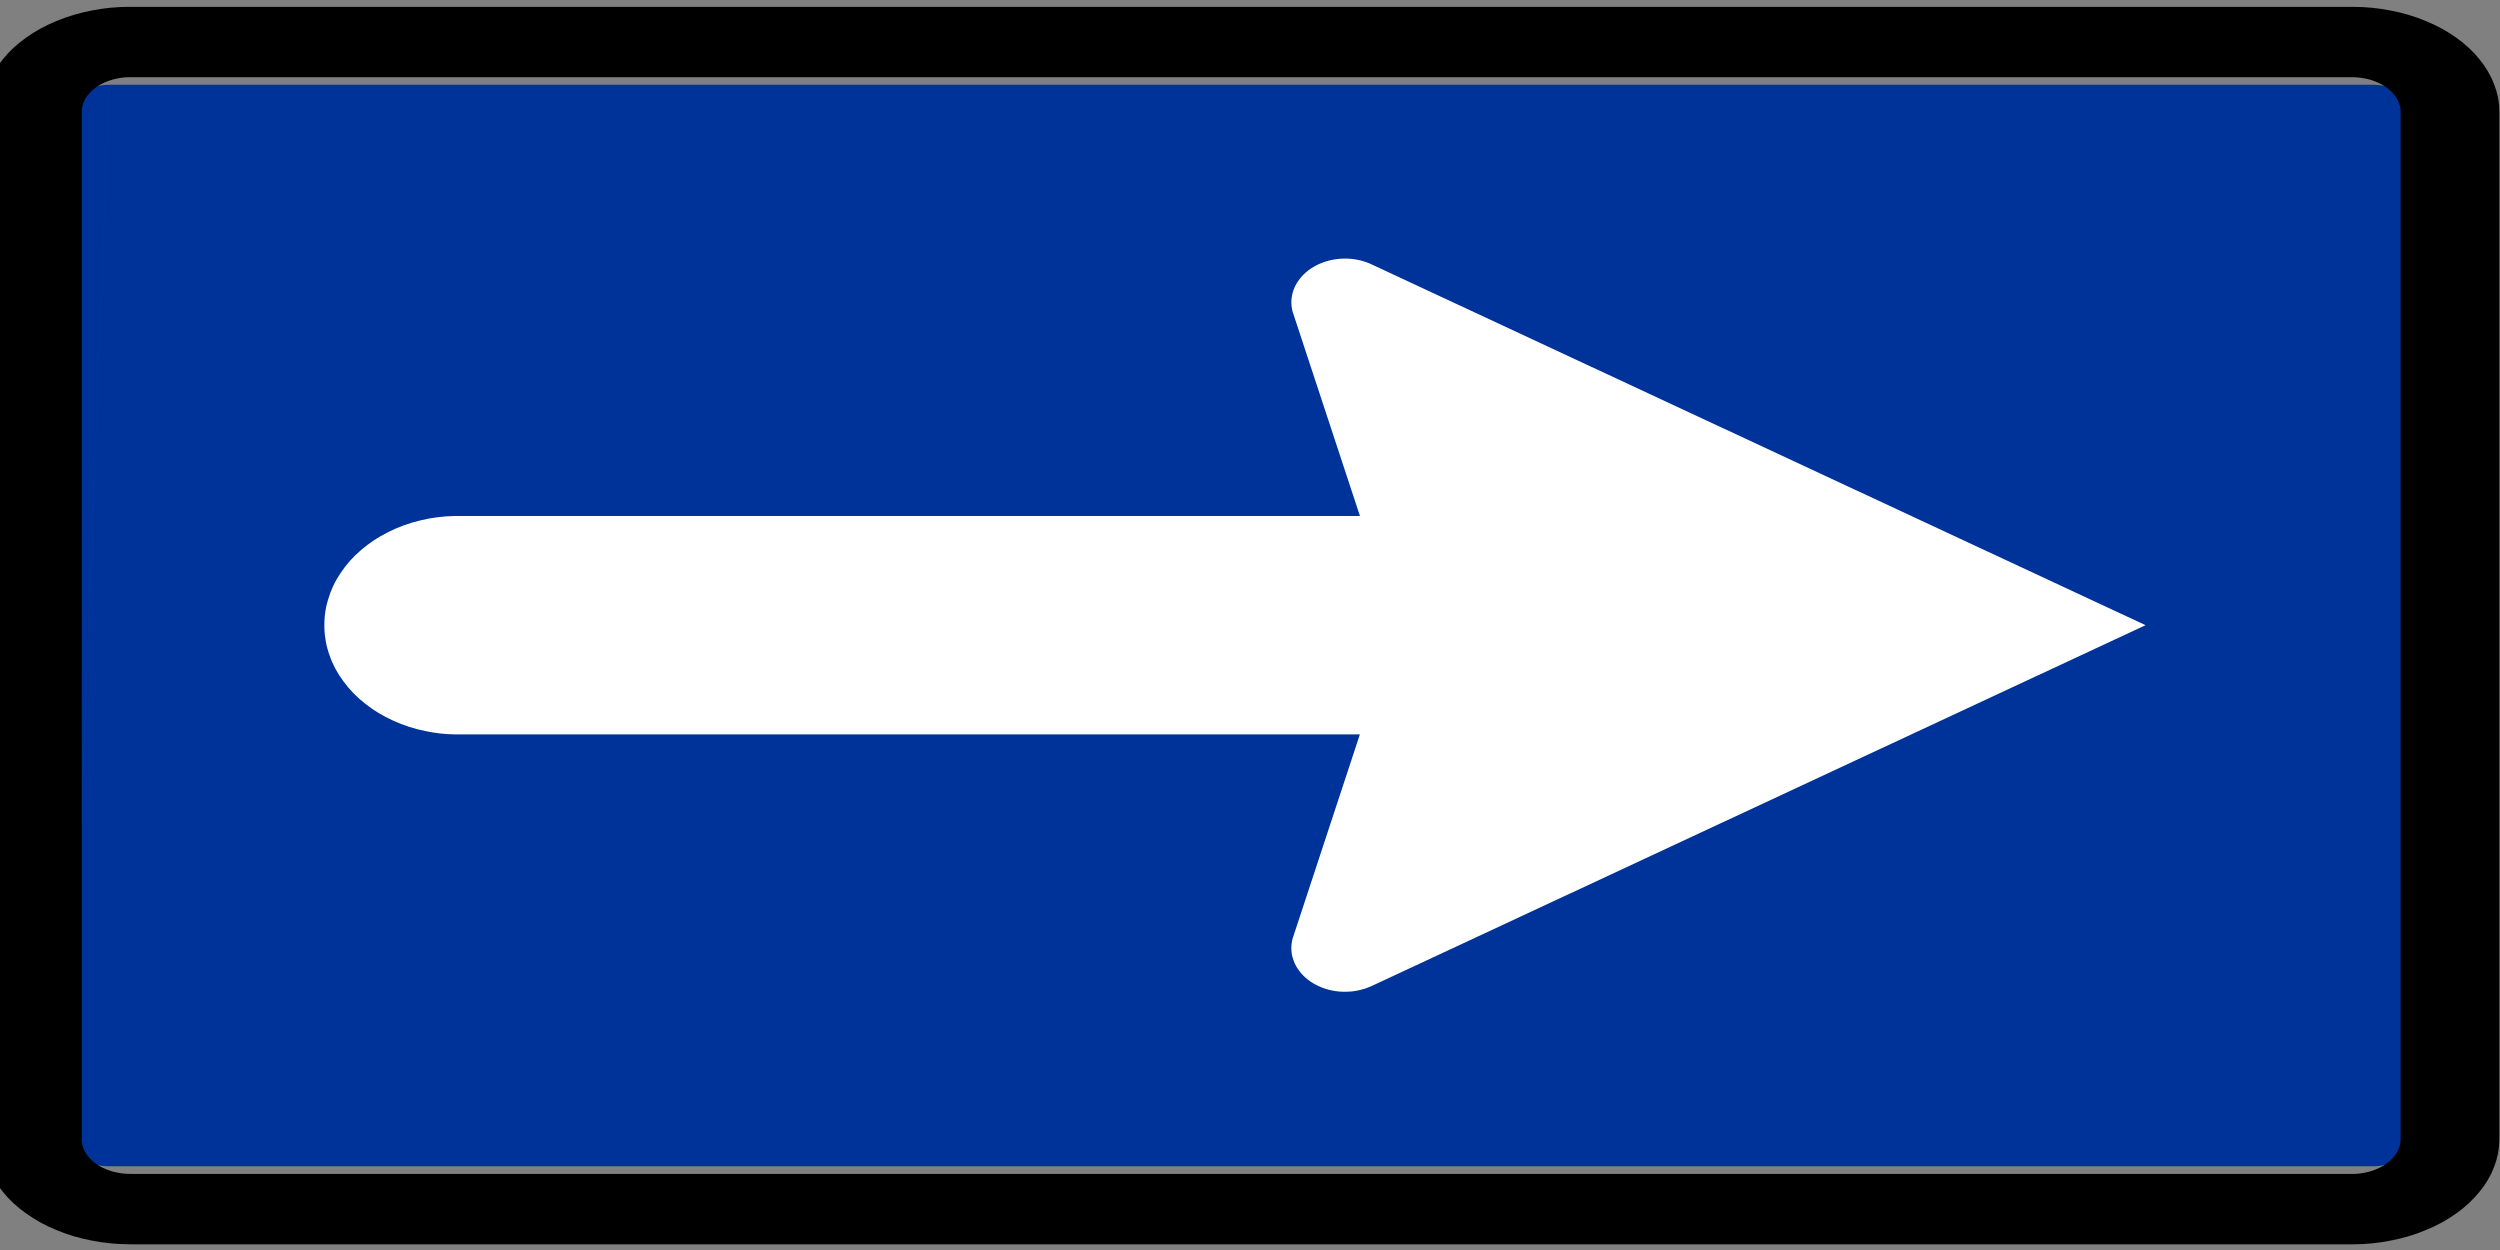 <?xml version="1.0" encoding="UTF-8" standalone="no"?>
<!-- Created with Inkscape (http://www.inkscape.org/) -->

<svg
   xmlns:dc="http://purl.org/dc/elements/1.1/"
   xmlns:cc="http://creativecommons.org/ns#"
   xmlns:rdf="http://www.w3.org/1999/02/22-rdf-syntax-ns#"
   xmlns:svg="http://www.w3.org/2000/svg"
   xmlns="http://www.w3.org/2000/svg"
   xmlns:sodipodi="http://sodipodi.sourceforge.net/DTD/sodipodi-0.dtd"
   xmlns:inkscape="http://www.inkscape.org/namespaces/inkscape"
   width="60"
   height="30"
   id="svg2"
   version="1.1"
   inkscape:version="0.48.2 r9819"
   sodipodi:docname="Notice_D3b.svg"
   style="display:inline"
   inkscape:export-filename="/Users/mherring/boatsw/oseam/openseamap/josm/icons/WindSurfing16.png"
   inkscape:export-xdpi="12"
   inkscape:export-ydpi="12">
  <rect width="100%" height="100%" fill="#808080" stroke="none"/>
  <defs
     id="defs4" />
  <sodipodi:namedview
     id="base"
     pagecolor="#ffffff"
     bordercolor="#666666"
     borderopacity="1.0"
     inkscape:pageopacity="0.0"
     inkscape:pageshadow="2"
     inkscape:zoom="8"
     inkscape:cx="44.302842"
     inkscape:cy="51.668915"
     inkscape:document-units="px"
     inkscape:current-layer="layer50"
     showgrid="true"
     inkscape:window-width="1920"
     inkscape:window-height="1088"
     inkscape:window-x="0"
     inkscape:window-y="0"
     inkscape:window-maximized="1"
     inkscape:snap-global="false">
    <inkscape:grid
       type="xygrid"
       id="grid3004"
       empspacing="5"
       visible="true"
       enabled="true"
       snapvisiblegridlinesonly="true" />
  </sodipodi:namedview>
  <g
     inkscape:groupmode="layer"
     id="layer50"
     inkscape:label="D3b"
     style="display:inline"
     transform="translate(0,-90)">
    <g
       style="display:inline"
       transform="matrix(0.97,0,0,1.128,548.018,87.832)"
       id="layer1-88-7"
       inkscape:label="Ebene 1">
      <g
         transform="matrix(0.751,0,0,0.624,-133.163,5.725)"
         id="g3041-5">
        <g
           id="g2946-5"
           transform="matrix(1.124,0,0,0.829,66.455,-43.74)">
          <g
             id="g2937-4">
            <g
               id="g2929-1">
              <g
                 id="g2922-8">
                <g
                   id="g2916-8">
                  <g
                     transform="translate(39.323,69.12)"
                     id="g2834-3">
                    <path
                       id="path17791-5"
                       style="fill:none;stroke:#231f20;stroke-width:0.258;stroke-linecap:butt;stroke-linejoin:bevel;stroke-miterlimit:22.926;stroke-opacity:1;stroke-dasharray:none"
                       d="m -606.161,25.976 65.116,0 0.011,0 c 0.122,-0.001 0.245,-0.01 0.366,-0.026 0.121,-0.016 0.241,-0.041 0.36,-0.075 0.119,-0.03 0.235,-0.07 0.347,-0.117 0.113,-0.048 0.223,-0.102 0.328,-0.165 0.106,-0.061 0.209,-0.129 0.306,-0.204 0.096,-0.075 0.189,-0.155 0.275,-0.242 0.087,-0.086 0.169,-0.179 0.242,-0.275 0.075,-0.098 0.144,-0.2 0.204,-0.306 0.062,-0.105 0.117,-0.215 0.164,-0.328 0.048,-0.114 0.087,-0.23 0.12,-0.347 0.033,-0.119 0.059,-0.239 0.075,-0.36 0.018,-0.121 0.026,-0.244 0.025,-0.366 l 0,-42.289 c 0,-0.122 -0.009,-0.245 -0.025,-0.366 -0.018,-0.121 -0.043,-0.241 -0.075,-0.36 -0.031,-0.119 -0.071,-0.235 -0.119,-0.347 -0.048,-0.114 -0.102,-0.223 -0.165,-0.328 -0.061,-0.106 -0.129,-0.209 -0.204,-0.306 -0.074,-0.098 -0.155,-0.189 -0.242,-0.275 -0.086,-0.087 -0.179,-0.169 -0.275,-0.244 -0.098,-0.074 -0.2,-0.142 -0.306,-0.204 -0.105,-0.061 -0.215,-0.116 -0.328,-0.164 -0.114,-0.048 -0.23,-0.086 -0.347,-0.119 -0.119,-0.034 -0.239,-0.059 -0.36,-0.076 -0.121,-0.016 -0.244,-0.025 -0.366,-0.024 l -65.15,0 c -0.122,0 -0.244,0.009 -0.366,0.025 -0.121,0.016 -0.241,0.041 -0.359,0.075 -0.119,0.031 -0.235,0.07 -0.349,0.117 -0.113,0.048 -0.223,0.104 -0.328,0.165 -0.106,0.061 -0.209,0.13 -0.305,0.204 -0.098,0.075 -0.19,0.156 -0.276,0.244 -0.086,0.086 -0.169,0.177 -0.242,0.275 -0.075,0.098 -0.142,0.199 -0.204,0.306 -0.062,0.105 -0.117,0.215 -0.164,0.328 -0.048,0.114 -0.087,0.229 -0.119,0.347 -0.034,0.119 -0.06,0.239 -0.076,0.36 -0.018,0.121 -0.025,0.244 -0.025,0.366 l 0,42.289 c 10e-4,0.122 0.01,0.245 0.026,0.366 0.016,0.121 0.041,0.241 0.075,0.36 0.03,0.119 0.07,0.235 0.117,0.347 0.048,0.113 0.102,0.223 0.165,0.328 0.061,0.106 0.129,0.209 0.204,0.306 0.075,0.096 0.156,0.189 0.242,0.275 0.086,0.087 0.179,0.168 0.276,0.242 0.096,0.075 0.199,0.144 0.305,0.204 0.105,0.062 0.215,0.117 0.329,0.165 0.113,0.046 0.229,0.086 0.347,0.117 0.117,0.034 0.237,0.06 0.36,0.076 0.121,0.018 0.242,0.026 0.365,0.025 l 0.011,0 0.011,0 z"
                       inkscape:connector-curvature="0" />
                    <path
                       sodipodi:nodetypes="cccsssssssssssccccsssssssssssccccssssssssssscccccccsssssssssssccc"
                       id="path17813-2"
                       style="fill:#003399;fill-opacity:1;fill-rule:evenodd;stroke:none"
                       d="m -607.963,23.101 0,0.014 0,0.014 c 0.002,0.041 0.004,0.081 0.009,0.122 0.006,0.04 0.014,0.081 0.023,0.12 0.013,0.049 0.027,0.099 0.046,0.146 0.018,0.047 0.04,0.092 0.064,0.137 0.024,0.044 0.051,0.087 0.081,0.128 0.031,0.042 0.064,0.081 0.099,0.117 0.036,0.037 0.073,0.072 0.113,0.104 0.04,0.032 0.082,0.061 0.126,0.087 0.044,0.027 0.089,0.049 0.135,0.071 0.048,0.02 0.095,0.038 0.145,0.052 0.049,0.014 0.099,0.026 0.151,0.033 0.05,0.009 0.102,0.013 0.153,0.014 l 0.015,0 66.385,0 0.013,0 c 0.042,0 0.084,-0.004 0.125,-0.009 0.041,-0.005 0.082,-0.013 0.122,-0.023 0.05,-0.011 0.099,-0.027 0.148,-0.044 0.048,-0.018 0.094,-0.039 0.139,-0.065 0.045,-0.023 0.089,-0.051 0.13,-0.08 0.042,-0.029 0.082,-0.062 0.118,-0.098 0.037,-0.034 0.073,-0.071 0.106,-0.111 0.032,-0.038 0.062,-0.08 0.089,-0.123 0.027,-0.043 0.05,-0.089 0.072,-0.134 0.021,-0.046 0.039,-0.094 0.051,-0.142 0.015,-0.049 0.026,-0.099 0.035,-0.148 0.008,-0.051 0.013,-0.1 0.014,-0.151 l 0,-0.015 -10e-5,-42.195 -0.001,-0.013 c 0,-0.042 -0.004,-0.082 -0.009,-0.123 -0.005,-0.041 -0.013,-0.081 -0.023,-0.12 -0.011,-0.049 -0.026,-0.098 -0.045,-0.146 -0.018,-0.047 -0.04,-0.092 -0.064,-0.137 -0.024,-0.044 -0.051,-0.087 -0.082,-0.128 -0.029,-0.042 -0.063,-0.08 -0.099,-0.117 -0.035,-0.037 -0.072,-0.071 -0.112,-0.103 -0.04,-0.033 -0.082,-0.062 -0.126,-0.087 -0.044,-0.027 -0.089,-0.051 -0.135,-0.071 -0.048,-0.021 -0.096,-0.039 -0.145,-0.052 -0.049,-0.015 -0.099,-0.027 -0.151,-0.034 -0.05,-0.008 -0.102,-0.013 -0.153,-0.014 l -0.015,0 -66.37,0 m -1.176,43.324 -1e-4,-42.166 0,-0.014 0,-0.016 c 0.001,-0.049 0.005,-0.1 0.014,-0.151 0.008,-0.049 0.019,-0.099 0.034,-0.147 0.014,-0.049 0.032,-0.096 0.053,-0.143 0.021,-0.046 0.045,-0.09 0.072,-0.133 0.027,-0.044 0.057,-0.085 0.089,-0.124 0.032,-0.039 0.067,-0.077 0.106,-0.111 0.036,-0.035 0.076,-0.067 0.117,-0.096 0.042,-0.03 0.086,-0.057 0.131,-0.081 0.045,-0.024 0.091,-0.046 0.139,-0.065 0.048,-0.018 0.098,-0.033 0.148,-0.044 0.04,-0.009 0.081,-0.016 0.122,-0.023 0.041,-0.005 0.082,-0.007 0.124,-0.009 l 0.014,0 0.014,0"
                       inkscape:connector-curvature="0" />
                    <path
                       id="path17795-2"
                       style="fill:none;stroke:#000000;stroke-width:2.895;stroke-linecap:butt;stroke-linejoin:bevel;stroke-miterlimit:22.926;stroke-opacity:1;stroke-dasharray:none"
                       d="m -606.161,26.021 -0.011,0 -0.011,0 c -0.125,-10e-4 -0.249,-0.01 -0.371,-0.026 -0.124,-0.016 -0.246,-0.043 -0.366,-0.076 -0.12,-0.031 -0.239,-0.071 -0.354,-0.119 -0.115,-0.049 -0.226,-0.105 -0.333,-0.169 -0.109,-0.061 -0.212,-0.131 -0.311,-0.206 -0.099,-0.076 -0.191,-0.159 -0.279,-0.247 -0.089,-0.087 -0.171,-0.181 -0.247,-0.28 -0.076,-0.099 -0.145,-0.201 -0.206,-0.31 -0.064,-0.107 -0.12,-0.219 -0.168,-0.334 -0.049,-0.115 -0.089,-0.233 -0.121,-0.352 -0.034,-0.12 -0.06,-0.242 -0.076,-0.366 -0.018,-0.122 -0.026,-0.247 -0.025,-0.371 l 0,-42.29 c 0,-0.125 0.009,-0.249 0.026,-0.372 0.016,-0.122 0.041,-0.245 0.075,-0.365 0.031,-0.121 0.071,-0.239 0.12,-0.354 0.049,-0.115 0.104,-0.226 0.169,-0.333 0.061,-0.109 0.13,-0.212 0.206,-0.311 0.076,-0.099 0.159,-0.193 0.247,-0.28 0.087,-0.089 0.18,-0.171 0.279,-0.246 0.099,-0.076 0.203,-0.145 0.311,-0.207 0.106,-0.062 0.219,-0.119 0.333,-0.166 0.115,-0.049 0.234,-0.089 0.354,-0.121 0.12,-0.034 0.242,-0.06 0.366,-0.077 0.122,-0.018 0.246,-0.025 0.371,-0.024 l 65.15,0 c 0.125,0 0.249,0.009 0.372,0.025 0.124,0.018 0.245,0.043 0.365,0.076 0.121,0.031 0.239,0.071 0.354,0.12 0.115,0.049 0.226,0.104 0.333,0.168 0.109,0.062 0.212,0.131 0.311,0.207 0.099,0.076 0.193,0.158 0.28,0.246 0.089,0.087 0.171,0.181 0.246,0.28 0.076,0.099 0.145,0.203 0.207,0.311 0.064,0.106 0.119,0.217 0.166,0.333 0.049,0.115 0.089,0.234 0.121,0.354 0.034,0.12 0.06,0.242 0.077,0.365 0.018,0.124 0.025,0.247 0.025,0.372 l 0,42.29 c -10e-4,0.124 -0.01,0.249 -0.026,0.371 -0.018,0.124 -0.043,0.246 -0.076,0.366 -0.031,0.12 -0.071,0.239 -0.12,0.352 -0.048,0.115 -0.104,0.226 -0.168,0.334 -0.062,0.107 -0.131,0.211 -0.207,0.31 -0.075,0.099 -0.158,0.193 -0.246,0.28 -0.087,0.089 -0.181,0.171 -0.28,0.247 -0.099,0.076 -0.203,0.145 -0.311,0.206 -0.106,0.064 -0.217,0.119 -0.333,0.168 -0.115,0.048 -0.234,0.087 -0.354,0.12 -0.12,0.035 -0.241,0.06 -0.365,0.077 -0.124,0.018 -0.247,0.026 -0.372,0.025 l -0.011,0 -65.116,0 z"
                       inkscape:connector-curvature="0" />
                  </g>
                </g>
              </g>
            </g>
          </g>
        </g>
        <path
           id="path17787-6"
           style="fill:#ffffff;fill-opacity:1;fill-rule:evenodd;stroke:none"
           d="m -530.169,18.944 -2.197,6.901 -0.007,0.019 -0.006,0.019 c -0.018,0.063 -0.031,0.127 -0.039,0.192 -0.009,0.066 -0.011,0.13 -0.009,0.196 9.7e-4,0.064 0.009,0.13 0.019,0.194 0.014,0.063 0.03,0.127 0.053,0.189 0.022,0.063 0.048,0.124 0.079,0.183 0.031,0.06 0.068,0.117 0.109,0.173 0.039,0.056 0.084,0.109 0.132,0.16 0.049,0.05 0.102,0.097 0.158,0.143 0.056,0.044 0.114,0.086 0.177,0.124 0.063,0.039 0.128,0.073 0.196,0.104 0.067,0.031 0.137,0.059 0.209,0.082 0.072,0.023 0.145,0.043 0.22,0.057 0.075,0.016 0.151,0.027 0.227,0.034 0.078,0.006 0.154,0.008 0.231,0.006 0.077,0 0.154,-0.006 0.23,-0.016 0.076,-0.011 0.152,-0.026 0.226,-0.044 0.059,-0.014 0.117,-0.031 0.173,-0.05 0.057,-0.02 0.112,-0.043 0.165,-0.067 0.007,-0.002 0.012,-0.006 0.019,-0.008 l 0.018,-0.008 25.501,-12.305 -25.501,-12.303 -0.019,-0.01 -0.02,-0.01 c -0.068,-0.03 -0.137,-0.057 -0.209,-0.08 -0.073,-0.024 -0.147,-0.043 -0.222,-0.057 -0.075,-0.016 -0.151,-0.027 -0.227,-0.033 -0.077,-0.007 -0.155,-0.008 -0.231,-0.006 -0.077,0.001 -0.154,0.007 -0.23,0.019 -0.076,0.01 -0.152,0.024 -0.226,0.043 -0.073,0.019 -0.145,0.042 -0.216,0.069 -0.071,0.027 -0.137,0.057 -0.204,0.091 -0.065,0.034 -0.128,0.071 -0.188,0.113 -0.06,0.041 -0.116,0.086 -0.169,0.133 -0.053,0.047 -0.102,0.099 -0.147,0.15 -0.045,0.053 -0.086,0.109 -0.122,0.166 -0.037,0.057 -0.069,0.117 -0.097,0.177 -0.027,0.061 -0.049,0.123 -0.067,0.187 -0.018,0.063 -0.031,0.127 -0.039,0.192 -0.007,0.066 -0.01,0.13 -0.007,0.196 9.7e-4,0.051 0.007,0.103 0.015,0.154 0.009,0.05 0.019,0.102 0.034,0.151 l 0.006,0.017 0.006,0.017 2.197,6.9 -29.706,0 -0.059,0.001 c -0.019,0 -0.038,0 -0.057,0 -0.193,0.002 -0.385,0.017 -0.575,0.043 -0.19,0.024 -0.378,0.061 -0.563,0.109 -0.185,0.044 -0.366,0.1 -0.543,0.167 -0.175,0.066 -0.347,0.143 -0.509,0.229 -0.166,0.084 -0.324,0.179 -0.473,0.28 -0.15,0.103 -0.291,0.213 -0.423,0.332 -0.133,0.117 -0.257,0.242 -0.37,0.373 -0.114,0.133 -0.216,0.27 -0.307,0.413 -0.092,0.143 -0.174,0.29 -0.243,0.443 -0.068,0.151 -0.125,0.307 -0.169,0.466 -0.037,0.121 -0.064,0.244 -0.084,0.37 -0.02,0.124 -0.033,0.25 -0.035,0.374 0,0.016 -9.6e-4,0.03 -9.6e-4,0.044 l -9.7e-4,0.044 0,0.049 c 0,0.017 0,0.033 0,0.05 0.002,0.161 0.018,0.324 0.046,0.484 0.027,0.161 0.069,0.32 0.124,0.476 0.05,0.157 0.116,0.312 0.192,0.46 0.077,0.149 0.166,0.293 0.267,0.433 0.098,0.139 0.208,0.273 0.328,0.402 0.12,0.127 0.249,0.247 0.389,0.359 0.137,0.114 0.284,0.22 0.439,0.317 0.155,0.096 0.317,0.184 0.485,0.262 0.169,0.08 0.343,0.15 0.522,0.21 0.179,0.06 0.363,0.109 0.549,0.147 0.158,0.034 0.318,0.061 0.48,0.08 0.162,0.019 0.324,0.029 0.487,0.03 0.018,0.001 0.034,0.001 0.052,0.001 l 0.053,0 29.706,0"
           inkscape:connector-curvature="0" />
      </g>
    </g>
  </g>
</svg>
